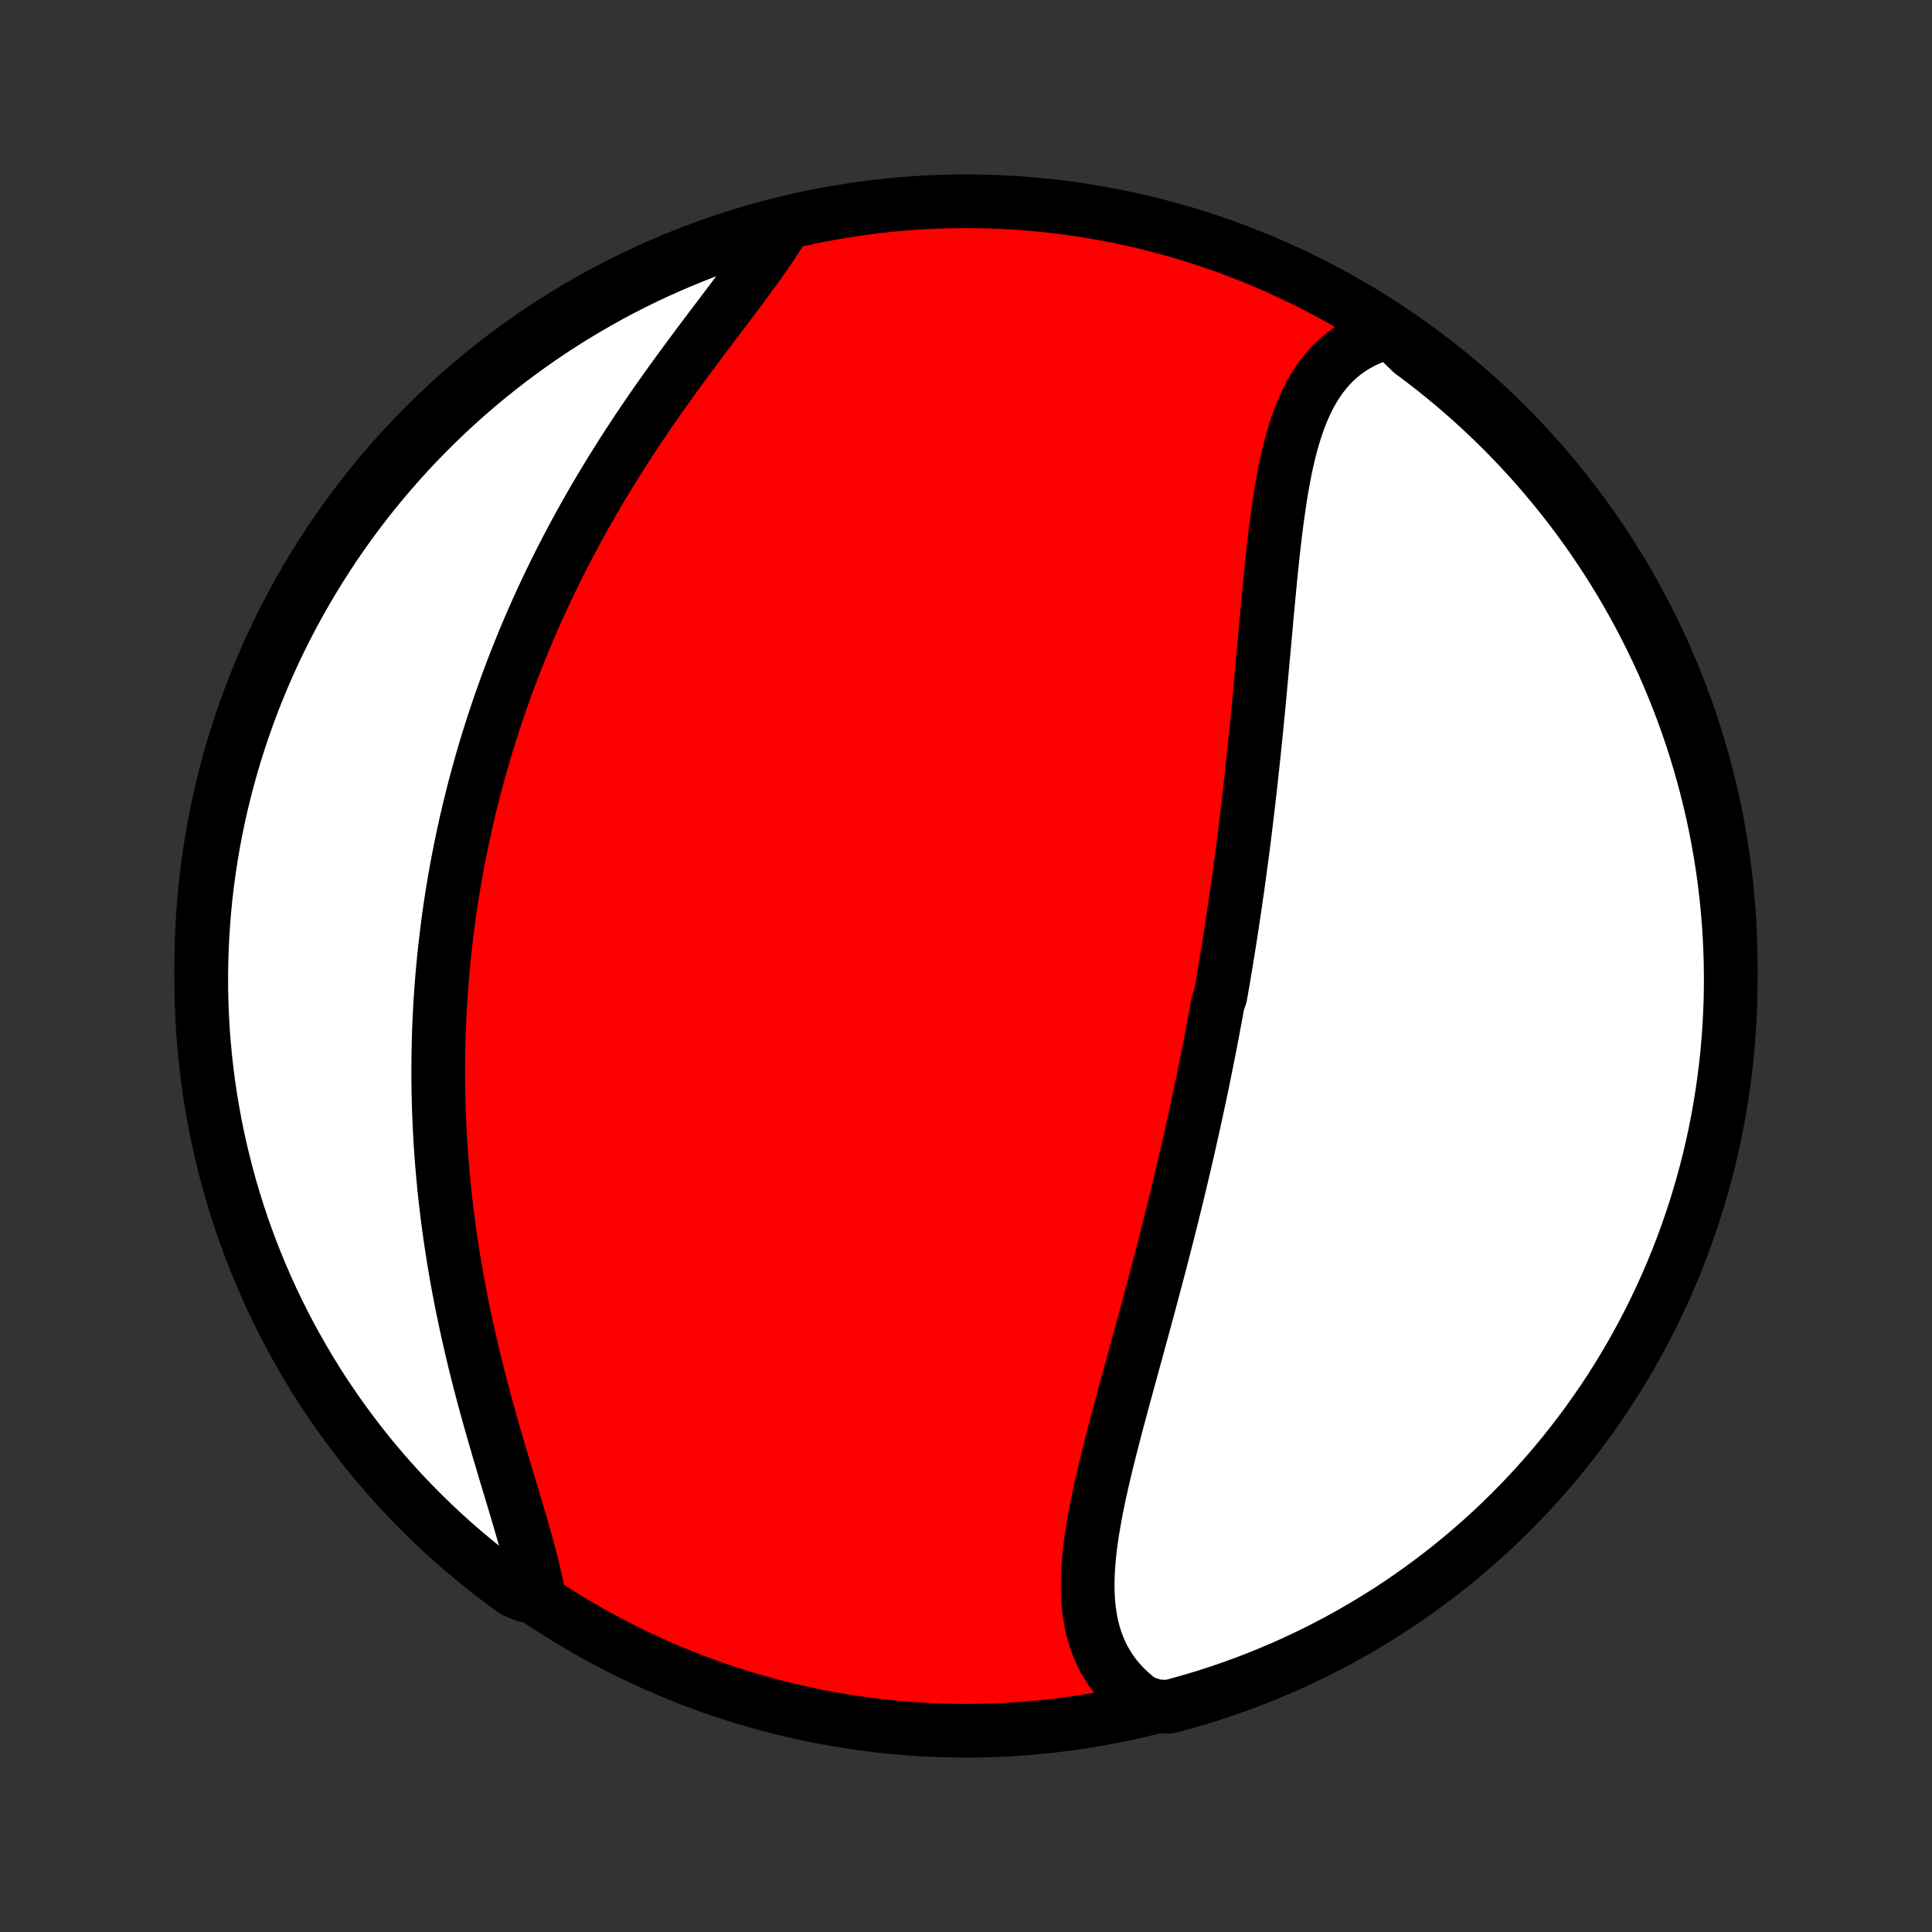 <?xml version="1.0" encoding="utf-8" standalone="no"?>
<!DOCTYPE svg PUBLIC "-//W3C//DTD SVG 1.1//EN"
  "http://www.w3.org/Graphics/SVG/1.1/DTD/svg11.dtd">
<!-- Created with matplotlib (http://matplotlib.org/) -->
<svg height="72pt" version="1.1" viewBox="0 0 72 72" width="72pt" xmlns="http://www.w3.org/2000/svg" xmlns:xlink="http://www.w3.org/1999/xlink">
 <rect x="0" y="0" width="72" height="72" fill="#333333" stroke="none"/>
 <defs>
  <style type="text/css">
*{stroke-linecap:butt;stroke-linejoin:round;}
  </style>
 </defs>
 <g id="figure_1">
  <g id="patch_1">
   <path d="
M0 72
L72 72
L72 0
L0 0
z
" style="fill:none;"/>
  </g>
  <g id="axes_1">
   <g id="PatchCollection_1">
    <defs>
     <path d="
M36 -7.5
C43.558 -7.5 50.808 -10.503 56.153 -15.848
C61.497 -21.192 64.5 -28.442 64.5 -36
C64.5 -43.558 61.497 -50.808 56.153 -56.153
C50.808 -61.497 43.558 -64.5 36 -64.5
C28.442 -64.5 21.192 -61.497 15.848 -56.153
C10.503 -50.808 7.5 -43.558 7.5 -36
C7.5 -28.442 10.503 -21.192 15.848 -15.848
C21.192 -10.503 28.442 -7.5 36 -7.5
z
" id="C0_0_a811fe30f3"/>
     <path d="
M51.807 -59.637
L51.535 -59.562
L51.272 -59.475
L51.021 -59.374
L50.78 -59.262
L50.55 -59.137
L50.331 -59.001
L50.123 -58.853
L49.926 -58.694
L49.74 -58.524
L49.564 -58.344
L49.398 -58.154
L49.242 -57.955
L49.096 -57.747
L48.959 -57.53
L48.831 -57.305
L48.711 -57.073
L48.6 -56.833
L48.495 -56.587
L48.398 -56.334
L48.308 -56.075
L48.224 -55.811
L48.145 -55.542
L48.072 -55.268
L48.004 -54.99
L47.94 -54.708
L47.881 -54.422
L47.825 -54.133
L47.773 -53.842
L47.724 -53.547
L47.678 -53.251
L47.635 -52.952
L47.593 -52.652
L47.554 -52.35
L47.517 -52.047
L47.481 -51.743
L47.447 -51.438
L47.414 -51.133
L47.382 -50.827
L47.351 -50.52
L47.321 -50.214
L47.292 -49.907
L47.263 -49.601
L47.234 -49.295
L47.206 -48.99
L47.179 -48.684
L47.151 -48.38
L47.124 -48.076
L47.097 -47.773
L47.069 -47.47
L47.042 -47.169
L47.015 -46.868
L46.987 -46.569
L46.959 -46.27
L46.932 -45.972
L46.904 -45.676
L46.875 -45.381
L46.846 -45.086
L46.818 -44.793
L46.788 -44.501
L46.758 -44.21
L46.728 -43.921
L46.698 -43.632
L46.667 -43.345
L46.636 -43.059
L46.605 -42.774
L46.573 -42.49
L46.54 -42.207
L46.507 -41.925
L46.474 -41.645
L46.44 -41.365
L46.406 -41.086
L46.372 -40.809
L46.337 -40.532
L46.301 -40.257
L46.265 -39.982
L46.228 -39.708
L46.191 -39.435
L46.154 -39.163
L46.116 -38.892
L46.077 -38.621
L46.038 -38.352
L45.999 -38.083
L45.959 -37.814
L45.918 -37.546
L45.877 -37.279
L45.836 -37.013
L45.793 -36.746
L45.751 -36.481
L45.708 -36.215
L45.664 -35.95
L45.62 -35.686
L45.575 -35.422
L45.529 -35.158
L45.483 -34.894
L45.389 -34.63
L45.342 -34.367
L45.293 -34.103
L45.244 -33.84
L45.195 -33.577
L45.144 -33.314
L45.094 -33.05
L45.042 -32.787
L44.99 -32.523
L44.937 -32.26
L44.884 -31.996
L44.83 -31.732
L44.775 -31.467
L44.719 -31.202
L44.663 -30.937
L44.606 -30.672
L44.548 -30.406
L44.49 -30.139
L44.431 -29.872
L44.371 -29.605
L44.31 -29.336
L44.249 -29.068
L44.187 -28.798
L44.124 -28.528
L44.06 -28.257
L43.996 -27.986
L43.931 -27.713
L43.865 -27.44
L43.798 -27.166
L43.73 -26.892
L43.662 -26.616
L43.593 -26.34
L43.523 -26.062
L43.452 -25.784
L43.38 -25.505
L43.308 -25.225
L43.235 -24.943
L43.161 -24.661
L43.087 -24.378
L43.011 -24.094
L42.935 -23.809
L42.859 -23.523
L42.782 -23.236
L42.704 -22.948
L42.626 -22.66
L42.547 -22.37
L42.467 -22.079
L42.388 -21.788
L42.308 -21.495
L42.227 -21.202
L42.147 -20.908
L42.066 -20.613
L41.986 -20.318
L41.905 -20.022
L41.825 -19.726
L41.745 -19.429
L41.665 -19.131
L41.586 -18.833
L41.508 -18.535
L41.431 -18.237
L41.355 -17.939
L41.281 -17.641
L41.208 -17.343
L41.137 -17.045
L41.068 -16.747
L41.002 -16.45
L40.938 -16.154
L40.878 -15.859
L40.821 -15.564
L40.768 -15.271
L40.719 -14.979
L40.675 -14.688
L40.636 -14.399
L40.602 -14.112
L40.575 -13.827
L40.554 -13.545
L40.54 -13.264
L40.534 -12.987
L40.537 -12.712
L40.548 -12.441
L40.569 -12.173
L40.599 -11.909
L40.64 -11.648
L40.692 -11.392
L40.756 -11.14
L40.832 -10.893
L40.92 -10.652
L41.022 -10.415
L41.136 -10.184
L41.265 -9.96
L41.407 -9.741
L41.564 -9.529
L41.735 -9.324
L41.92 -9.126
L42.12 -8.936
L42.334 -8.753
L42.562 -8.579
L43.078 -8.413
L43.559 -8.393
L44.038 -8.521
L44.514 -8.657
L44.987 -8.801
L45.458 -8.954
L45.925 -9.115
L46.39 -9.284
L46.852 -9.461
L47.31 -9.647
L47.765 -9.84
L48.216 -10.041
L48.663 -10.251
L49.107 -10.468
L49.547 -10.693
L49.982 -10.925
L50.414 -11.166
L50.841 -11.414
L51.263 -11.669
L51.681 -11.931
L52.094 -12.201
L52.502 -12.479
L52.905 -12.763
L53.303 -13.055
L53.695 -13.353
L54.082 -13.659
L54.464 -13.971
L54.84 -14.29
L55.211 -14.616
L55.575 -14.947
L55.934 -15.286
L56.286 -15.631
L56.632 -15.982
L56.972 -16.339
L57.306 -16.702
L57.633 -17.071
L57.953 -17.446
L58.267 -17.826
L58.574 -18.212
L58.875 -18.603
L59.168 -19
L59.454 -19.402
L59.733 -19.808
L60.005 -20.22
L60.269 -20.637
L60.526 -21.058
L60.776 -21.484
L61.018 -21.914
L61.252 -22.349
L61.479 -22.788
L61.698 -23.23
L61.909 -23.677
L62.112 -24.127
L62.308 -24.581
L62.495 -25.039
L62.674 -25.5
L62.845 -25.963
L63.008 -26.431
L63.163 -26.901
L63.309 -27.373
L63.447 -27.849
L63.577 -28.326
L63.699 -28.807
L63.812 -29.289
L63.916 -29.773
L64.012 -30.26
L64.099 -30.748
L64.178 -31.238
L64.248 -31.729
L64.31 -32.221
L64.363 -32.715
L64.407 -33.209
L64.443 -33.705
L64.47 -34.201
L64.489 -34.697
L64.498 -35.195
L64.499 -35.692
L64.492 -36.189
L64.475 -36.687
L64.45 -37.184
L64.417 -37.681
L64.374 -38.177
L64.323 -38.672
L64.264 -39.167
L64.196 -39.661
L64.119 -40.154
L64.034 -40.645
L63.94 -41.135
L63.837 -41.624
L63.726 -42.111
L63.607 -42.595
L63.479 -43.078
L63.343 -43.559
L63.199 -44.038
L63.046 -44.514
L62.885 -44.987
L62.716 -45.458
L62.539 -45.925
L62.353 -46.39
L62.16 -46.852
L61.959 -47.31
L61.749 -47.765
L61.532 -48.216
L61.307 -48.663
L61.075 -49.107
L60.834 -49.547
L60.587 -49.982
L60.331 -50.414
L60.069 -50.841
L59.798 -51.263
L59.521 -51.681
L59.237 -52.094
L58.945 -52.502
L58.647 -52.905
L58.341 -53.303
L58.029 -53.695
L57.71 -54.082
L57.385 -54.464
L57.053 -54.84
L56.714 -55.211
L56.369 -55.575
L56.018 -55.934
L55.661 -56.286
L55.298 -56.632
L54.929 -56.972
L54.554 -57.306
L54.174 -57.633
L53.788 -57.953
L53.397 -58.267
L53 -58.574
L52.598 -58.875
z
" id="C0_1_cc3c329cac"/>
     <path d="
M29.227 -63.614
L29.073 -63.361
L28.911 -63.105
L28.741 -62.847
L28.564 -62.585
L28.38 -62.321
L28.19 -62.055
L27.995 -61.786
L27.796 -61.514
L27.593 -61.24
L27.386 -60.964
L27.176 -60.686
L26.964 -60.406
L26.75 -60.123
L26.535 -59.839
L26.319 -59.552
L26.102 -59.264
L25.886 -58.974
L25.669 -58.683
L25.454 -58.391
L25.239 -58.097
L25.025 -57.801
L24.813 -57.505
L24.602 -57.208
L24.393 -56.91
L24.187 -56.611
L23.983 -56.311
L23.78 -56.011
L23.581 -55.71
L23.384 -55.408
L23.19 -55.107
L22.999 -54.805
L22.81 -54.503
L22.625 -54.2
L22.442 -53.898
L22.263 -53.596
L22.086 -53.294
L21.913 -52.991
L21.743 -52.689
L21.576 -52.388
L21.412 -52.086
L21.251 -51.785
L21.094 -51.484
L20.939 -51.184
L20.788 -50.884
L20.639 -50.584
L20.494 -50.285
L20.352 -49.986
L20.213 -49.688
L20.076 -49.39
L19.943 -49.092
L19.813 -48.795
L19.685 -48.499
L19.56 -48.203
L19.439 -47.907
L19.32 -47.612
L19.203 -47.318
L19.09 -47.024
L18.979 -46.73
L18.87 -46.437
L18.765 -46.144
L18.661 -45.851
L18.561 -45.559
L18.463 -45.267
L18.367 -44.976
L18.274 -44.685
L18.183 -44.394
L18.095 -44.103
L18.009 -43.813
L17.925 -43.522
L17.844 -43.232
L17.765 -42.942
L17.688 -42.652
L17.613 -42.362
L17.541 -42.072
L17.471 -41.782
L17.402 -41.492
L17.337 -41.202
L17.273 -40.912
L17.211 -40.622
L17.152 -40.331
L17.094 -40.04
L17.039 -39.749
L16.986 -39.458
L16.934 -39.166
L16.885 -38.873
L16.838 -38.581
L16.793 -38.288
L16.75 -37.994
L16.709 -37.699
L16.671 -37.404
L16.634 -37.109
L16.599 -36.813
L16.566 -36.516
L16.536 -36.218
L16.507 -35.919
L16.481 -35.62
L16.456 -35.319
L16.434 -35.018
L16.414 -34.716
L16.396 -34.412
L16.38 -34.108
L16.366 -33.803
L16.355 -33.496
L16.346 -33.188
L16.339 -32.879
L16.334 -32.569
L16.331 -32.258
L16.331 -31.945
L16.333 -31.631
L16.338 -31.316
L16.345 -30.999
L16.354 -30.681
L16.366 -30.361
L16.38 -30.041
L16.397 -29.718
L16.416 -29.395
L16.438 -29.069
L16.462 -28.742
L16.489 -28.414
L16.519 -28.085
L16.551 -27.753
L16.586 -27.421
L16.624 -27.087
L16.664 -26.751
L16.708 -26.414
L16.754 -26.076
L16.803 -25.736
L16.855 -25.395
L16.909 -25.053
L16.967 -24.709
L17.027 -24.364
L17.09 -24.019
L17.156 -23.672
L17.225 -23.324
L17.297 -22.975
L17.372 -22.625
L17.449 -22.274
L17.529 -21.924
L17.611 -21.572
L17.696 -21.22
L17.784 -20.868
L17.873 -20.515
L17.965 -20.163
L18.059 -19.811
L18.155 -19.459
L18.253 -19.108
L18.352 -18.757
L18.453 -18.408
L18.554 -18.059
L18.657 -17.712
L18.759 -17.367
L18.862 -17.023
L18.965 -16.681
L19.067 -16.341
L19.168 -16.005
L19.268 -15.67
L19.366 -15.339
L19.461 -15.011
L19.554 -14.687
L19.643 -14.367
L19.728 -14.05
L19.808 -13.739
L19.884 -13.432
L19.953 -13.13
L20.016 -12.833
L19.582 -12.541
L19.178 -12.704
L18.779 -12.994
L18.385 -13.291
L17.997 -13.595
L17.614 -13.906
L17.237 -14.224
L16.865 -14.548
L16.499 -14.879
L16.14 -15.216
L15.786 -15.559
L15.438 -15.909
L15.097 -16.265
L14.762 -16.627
L14.434 -16.995
L14.112 -17.368
L13.796 -17.747
L13.488 -18.132
L13.187 -18.523
L12.892 -18.918
L12.604 -19.319
L12.324 -19.725
L12.05 -20.135
L11.784 -20.551
L11.526 -20.971
L11.275 -21.396
L11.031 -21.826
L10.795 -22.259
L10.567 -22.697
L10.346 -23.139
L10.133 -23.585
L9.929 -24.035
L9.732 -24.488
L9.543 -24.945
L9.362 -25.405
L9.189 -25.868
L9.024 -26.334
L8.868 -26.804
L8.72 -27.276
L8.58 -27.751
L8.449 -28.228
L8.326 -28.708
L8.211 -29.19
L8.105 -29.674
L8.007 -30.16
L7.918 -30.648
L7.837 -31.137
L7.765 -31.628
L7.702 -32.12
L7.647 -32.613
L7.601 -33.108
L7.563 -33.603
L7.535 -34.099
L7.514 -34.596
L7.503 -35.093
L7.5 -35.59
L7.506 -36.087
L7.521 -36.585
L7.544 -37.082
L7.576 -37.579
L7.616 -38.075
L7.665 -38.571
L7.723 -39.066
L7.79 -39.56
L7.865 -40.053
L7.948 -40.544
L8.04 -41.035
L8.141 -41.524
L8.25 -42.011
L8.368 -42.496
L8.494 -42.979
L8.628 -43.461
L8.771 -43.94
L8.922 -44.416
L9.081 -44.89
L9.249 -45.361
L9.424 -45.83
L9.608 -46.295
L9.8 -46.757
L10 -47.216
L10.207 -47.672
L10.423 -48.124
L10.646 -48.572
L10.877 -49.016
L11.116 -49.457
L11.362 -49.893
L11.616 -50.325
L11.877 -50.753
L12.146 -51.177
L12.421 -51.595
L12.704 -52.009
L12.994 -52.418
L13.291 -52.822
L13.595 -53.221
L13.906 -53.615
L14.224 -54.003
L14.548 -54.386
L14.879 -54.763
L15.216 -55.135
L15.559 -55.501
L15.909 -55.86
L16.265 -56.214
L16.627 -56.562
L16.995 -56.903
L17.368 -57.238
L17.747 -57.566
L18.132 -57.888
L18.523 -58.203
L18.918 -58.512
L19.319 -58.813
L19.725 -59.108
L20.135 -59.396
L20.551 -59.676
L20.971 -59.95
L21.396 -60.215
L21.826 -60.474
L22.259 -60.725
L22.697 -60.969
L23.139 -61.205
L23.585 -61.433
L24.035 -61.654
L24.488 -61.867
L24.945 -62.071
L25.405 -62.268
L25.868 -62.457
L26.334 -62.638
L26.804 -62.811
L27.276 -62.976
L27.751 -63.132
L28.228 -63.28
L28.708 -63.42
z
" id="C0_2_3369627bcb"/>
    </defs>
    <g clip-path="url(#p1bffca34e9)">
     <use style="fill:#ff0000;stroke:#000000;stroke-width:2.0;" x="0.0" xlink:href="#C0_0_a811fe30f3" y="72.0"/>
    </g>
    <g clip-path="url(#p1bffca34e9)">
     <use style="fill:#ffffff;stroke:#000000;stroke-width:2.0;" x="0.0" xlink:href="#C0_1_cc3c329cac" y="72.0"/>
    </g>
    <g clip-path="url(#p1bffca34e9)">
     <use style="fill:#ffffff;stroke:#000000;stroke-width:2.0;" x="0.0" xlink:href="#C0_2_3369627bcb" y="72.0"/>
    </g>
   </g>
  </g>
 </g>
 <defs>
  <clipPath id="p1bffca34e9">
   <rect height="72.0" width="72.0" x="0.0" y="0.0"/>
  </clipPath>
 </defs>
</svg>
